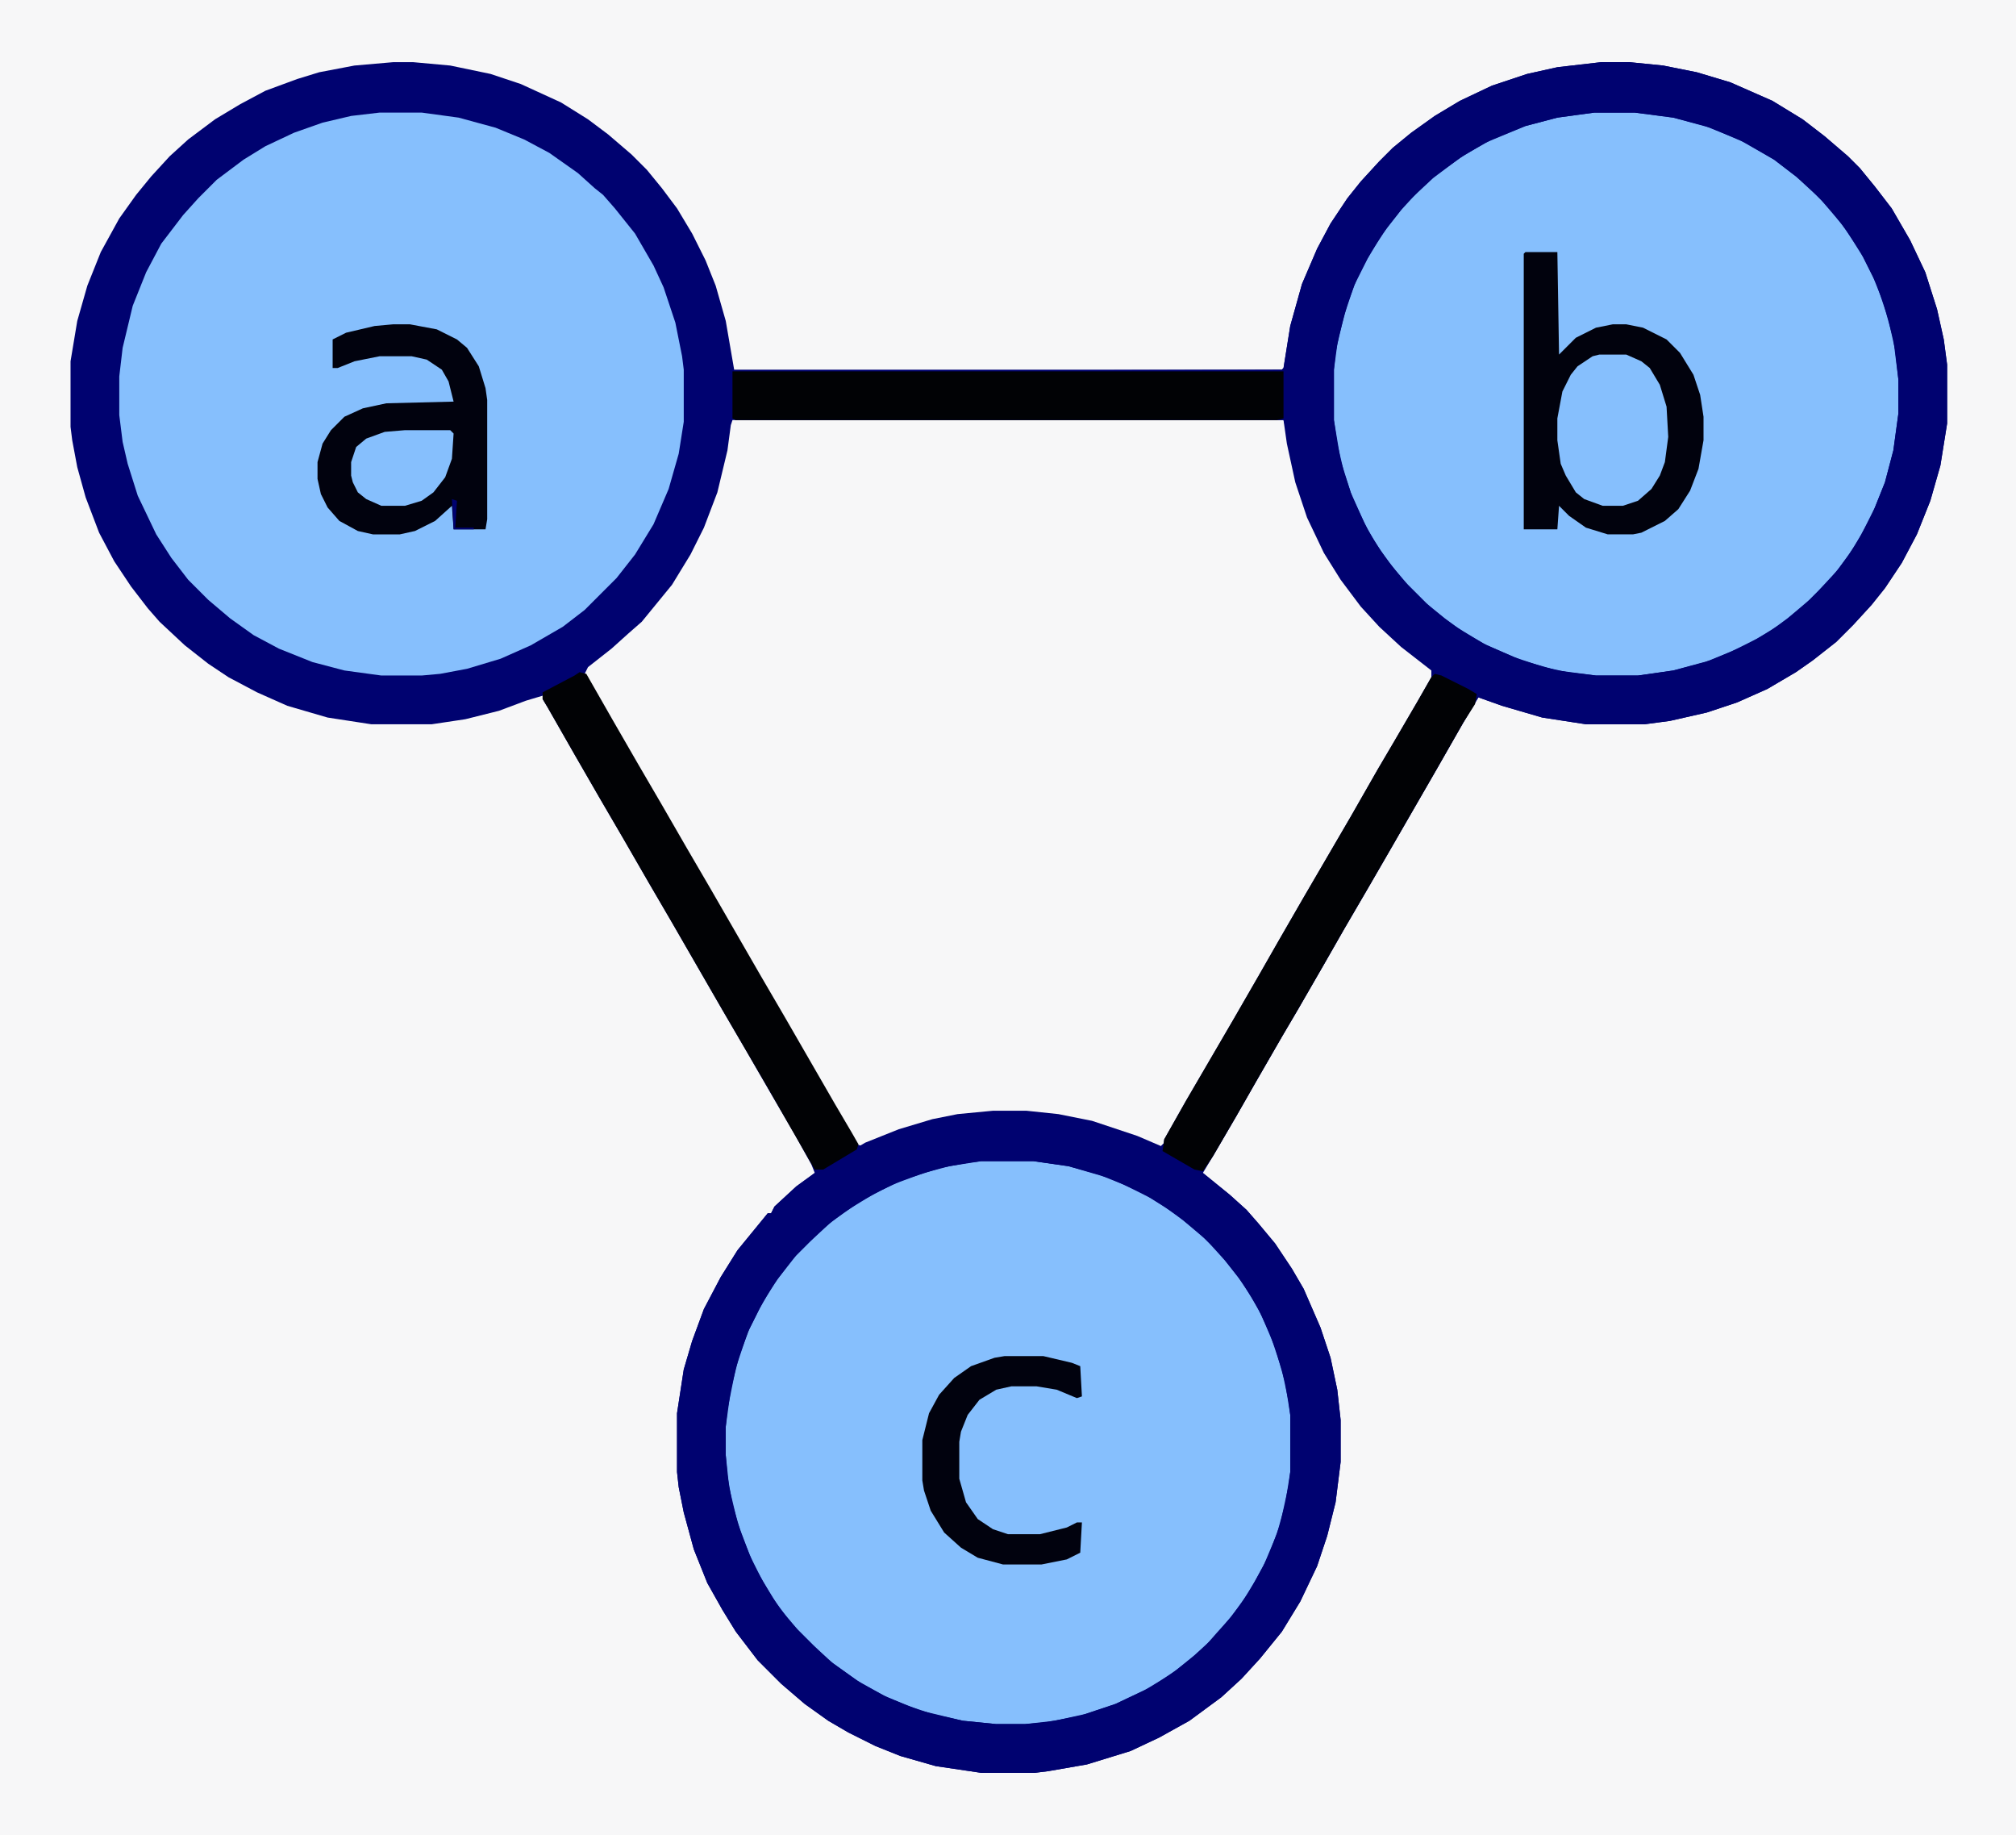 <?xml version="1.0" encoding="UTF-8"?>
<svg version="1.1" viewBox="0 0 1200 1092" width="300" height="273" xmlns="http://www.w3.org/2000/svg">
<path transform="translate(0)" d="m0 0h1200v1092h-1200z" fill="#F7F7F8"/>
<path transform="translate(234,37)" d="m0 0h12l22 2 24 5 18 6 24 11 16 10 12 9 14 12 9 9 9 11 9 12 9 15 8 16 6 15 6 21 5 29h326l1-1 4-25 7-25 9-21 8-15 10-15 8-10 11-12 8-8 11-9 14-10 15-9 19-9 21-7 18-4 26-3h17l20 2 20 4 20 6 25 11 18 11 13 10 14 12 7 7 9 11 10 13 11 19 9 19 7 22 4 18 2 15v35l-4 25-6 21-8 20-9 17-10 15-8 10-11 12-10 10-14 11-10 7-17 10-18 8-18 6-22 5-15 2h-35l-26-4-24-7-14-5-9 15-16 28-30 52-11 19-14 24-12 21-15 26-10 17-15 26-12 21-14 24-6 10 16 13 10 9 7 8 10 12 10 15 7 12 10 23 6 18 4 19 2 18v25l-3 24-5 20-6 18-10 21-11 18-13 16-11 12-12 11-19 14-18 10-17 8-26 8-23 4-8 1h-32l-27-4-21-6-15-6-16-8-12-7-14-10-14-12-14-14-13-17-8-13-9-16-8-20-6-22-3-15-1-9v-35l4-26 5-17 7-19 10-19 10-16 18-22h2l2-4 13-12 11-8-2-5-10-18-14-24-15-26-14-24-30-52-14-24-15-26-14-24-15-26-16-28-3-5v-2l-10 3-16 6-20 5-20 3h-36l-26-4-24-7-18-8-17-9-12-8-14-11-15-14-7-8-10-13-10-15-9-17-8-21-5-18-3-16-1-8v-39l4-24 6-21 8-20 11-20 10-14 9-11 11-12 11-10 16-12 15-9 15-8 19-7 13-4 21-4z" fill="#000270"/>
<path transform="translate(436,250)" d="m0 0h328l2 7 4 22 6 21 9 21 8 15 8 12 8 10 12 14 8 8 14 11 10 8v4l-13 23-13 22-30 52-28 48-13 23-10 17-16 28-14 24-11 19-12 21-3 3-16-7-24-8-20-4-19-2h-20l-21 2-23 5-23 8-11 5-3-1-13-23-10-17-15-26-14-24-15-26-14-24-30-52-14-24-30-52-7-12 2-4 14-11 10-9 8-7 18-22 11-18 8-16 8-21 6-25 2-15z" fill="#F7F7F8"/>
<path transform="translate(949,67)" d="m0 0h24l23 3 22 6 21 9 17 10 13 10 12 11 7 7 11 14 10 16 8 16 7 21 4 18 2 18v20l-3 22-5 19-8 20-10 18-10 14-12 13-9 9-14 11-13 8-16 8-15 6-19 5-21 3h-25l-23-3-21-6-21-9-14-8-11-8-11-9-15-15-12-16-8-13-9-19-5-15-4-17-2-14v-30l2-15 4-17 6-18 8-16 9-15 11-14 11-12 10-9 17-12 16-9 20-8 19-5z" fill="#86BFFD"/>
<path transform="translate(226,67)" d="m0 0h25l22 3 22 6 17 7 15 8 17 12 10 9 5 4 7 8 12 15 11 19 6 13 7 21 4 20 1 8v31l-3 19-6 21-9 21-11 18-11 14-19 19-13 10-19 11-18 8-20 6-16 3-11 1h-24l-22-3-19-5-20-8-15-8-14-10-13-11-12-12-10-13-9-14-11-23-6-19-3-13-2-16v-23l2-17 6-25 8-20 9-17 13-17 9-10 11-11 16-12 13-8 17-8 17-6 17-4z" fill="#86BFFD"/>
<path transform="translate(584,691)" d="m0 0h31l21 3 24 7 20 9 13 8 11 8 13 11 10 10 13 17 9 15 7 15 7 21 4 19 1 8v34l-3 19-5 18-8 19-9 16-10 14-9 10-7 8-8 7-13 10-15 9-17 8-21 7-21 4-12 1h-17l-20-2-25-6-20-8-15-8-17-12-12-11-13-13-11-15-11-19-8-20-5-17-3-17-1-12v-17l3-22 5-20 6-16 8-16 9-14 11-14 16-16 13-10 18-11 17-8 22-7 16-3z" fill="#86BFFD"/>
<path transform="translate(953,37)" d="m0 0h17l20 2 20 4 20 6 25 11 18 11 13 10 14 12 7 7 9 11 10 13 11 19 9 19 7 22 4 18 2 15v35l-4 25-6 21-8 20-9 17-10 15-8 10-11 12-10 10-14 11-10 7-17 10-18 8-18 6-22 5-15 2h-35l-26-4-24-7-14-5-9 15-16 28-30 52-11 19-14 24-12 21-15 26-10 17-15 26-12 21-14 24-6 9-5-1-19-11 1-7 13-23 28-48 15-26 12-21 15-26 28-48 16-28 10-17 14-24 8-14v-4l-18-14-13-12-11-12-12-16-10-16-10-21-7-21-5-23-2-14h-326l-2-1v-28l327-1 1-1 4-25 7-25 9-21 8-15 10-15 8-10 11-12 8-8 11-9 14-10 15-9 19-9 21-7 18-4zm-4 30-22 3-19 5-24 10-15 9-16 12-16 15-11 14-10 15-8 15-6 16-5 19-2 10-1 10v30l4 24 6 19 8 18 6 11 9 13 11 13 14 14 13 10 18 11 18 8 18 6 14 3 17 2h25l21-3 22-6 21-9 14-8 11-8 13-11 13-13 10-13 8-13 8-16 6-15 5-19 3-22v-20l-3-24-6-22-6-15-8-16-11-16-12-14-11-11-17-13-21-12-20-8-19-5-23-3z" fill="#000270"/>
<path transform="translate(591,661)" d="m0 0h20l19 2 20 4 27 9 14 6 1 3 5 2 19 11 16 13 10 9 7 8 10 12 10 15 7 12 10 23 6 18 4 19 2 18v25l-3 24-5 20-6 18-10 21-11 18-13 16-11 12-12 11-19 14-18 10-17 8-26 8-23 4-8 1h-32l-27-4-21-6-15-6-16-8-12-7-14-10-14-12-14-14-13-17-8-13-9-16-8-20-6-22-3-15-1-9v-35l4-26 5-17 7-19 10-19 10-16 18-22h2l2-4 13-12 11-8 1-2 7-3 22-13 20-8 20-6 15-3zm-7 30-19 3-15 4-19 7-19 10-17 12-13 12-10 10-12 16-8 14-7 14-7 21-5 25-1 10v17l2 19 5 21 7 19 8 16 10 16 11 13 17 17 18 13 16 9 14 6 15 5 18 4 20 2h17l18-2 18-4 18-6 21-10 15-10 11-9 12-11 9-11 7-9 8-13 8-15 7-19 5-23 1-8v-34l-3-19-6-21-8-19-6-11-8-12-8-10-9-10-7-7-14-11-14-9-16-8-15-6-18-5-21-3z" fill="#000270"/>
<path transform="translate(908,150)" d="m0 0h19l1 61 10-10 12-6 10-2h8l10 2 14 7 8 8 8 13 4 12 2 13v14l-3 17-5 13-7 11-8 7-14 7-5 1h-15l-13-4-10-7-6-6-1 14h-20v-164z" fill="#01020D"/>
<path transform="translate(854,401)" d="m0 0 4 1 16 8 5 3-1 6-7 11-16 28-30 52-11 19-14 24-12 21-15 26-10 17-15 26-12 21-14 24-6 9-5-1-19-11 1-7 13-23 28-48 15-26 12-21 15-26 28-48 16-28 10-17 14-24 8-14z" fill="#010205"/>
<path transform="translate(345,400)" d="m0 0 4 1 16 28 15 26 14 24 15 26 14 24 30 52 14 24 30 52 10 17 4 7-1 3-20 12h-5l-15-26-12-21-28-48-30-52-14-24-15-26-14-24-15-26-16-28-3-5v-4l19-10z" fill="#010205"/>
<path transform="translate(436,221)" d="m0 0h328v28l-4 1h-322l-2-1z" fill="#010205"/>
<path transform="translate(234,193)" d="m0 0h10l16 3 12 6 6 5 7 11 4 13 1 7v71l-1 6h-19l-1-14-10 9-12 6-9 2h-16l-9-2-11-6-7-8-4-8-2-9v-10l3-11 5-8 8-8 11-5 14-3 40-1-3-12-4-7-9-6-9-2h-19l-15 3-10 4h-3v-17l8-4 17-4z" fill="#01020E"/>
<path transform="translate(952,211)" d="m0 0h16l9 4 5 4 6 10 4 13 1 18-2 15-3 8-5 8-8 7-9 3h-12l-11-4-5-4-6-10-3-7-2-14v-13l3-16 5-10 4-5 9-6z" fill="#86BFFD"/>
<path transform="translate(598,807)" d="m0 0h23l17 4 5 2 1 18-3 1-12-5-12-2h-15l-9 2-10 6-7 9-4 10-1 6v22l4 14 7 10 9 6 9 3h19l16-4 6-3h3l-1 18-8 4-15 3h-23l-15-4-10-6-10-9-8-13-4-12-1-6v-24l4-16 6-11 9-10 10-7 14-5z" fill="#01020E"/>
<path transform="translate(241,256)" d="m0 0h27l2 2-1 15-4 11-7 9-7 5-10 3h-14l-9-4-5-4-3-6-1-4v-8l3-9 6-5 11-4z" fill="#86BFFD"/>
<path transform="translate(269,297)" d="m0 0 3 1-1 16h11v1h-12z" fill="#000270"/>
</svg>
